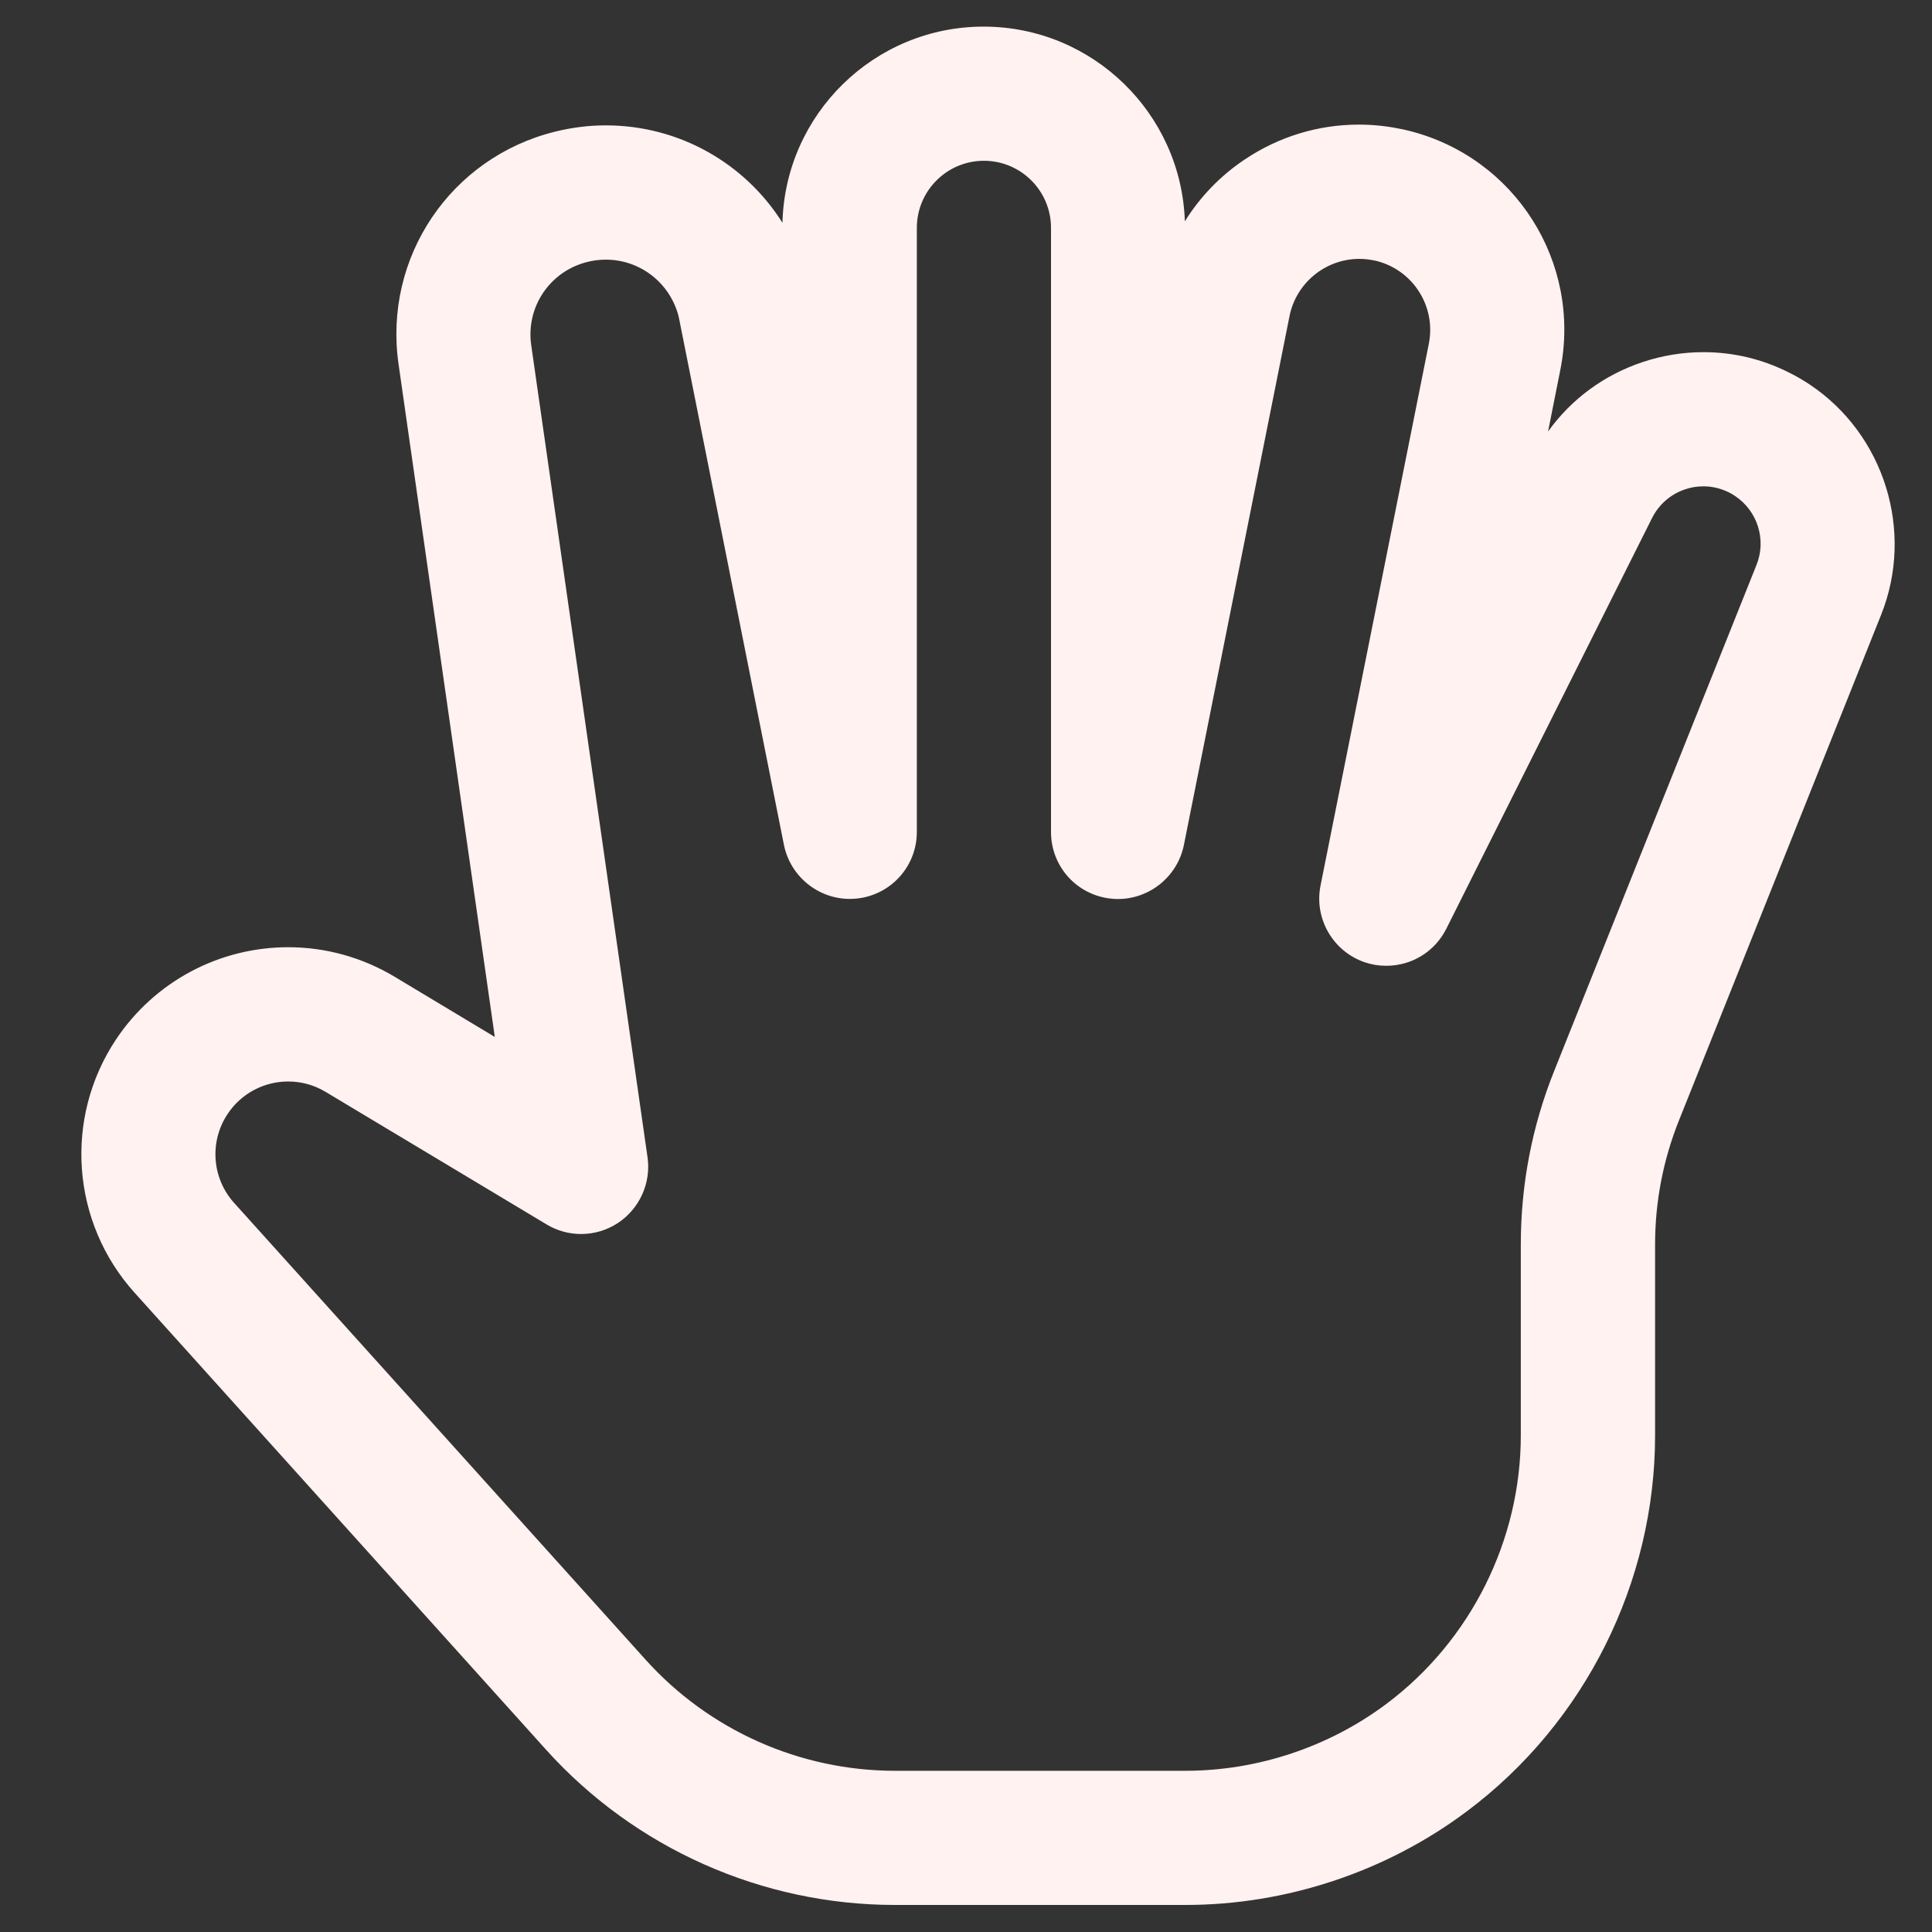 <svg width="18" height="18" viewBox="0 0 18 18" fill="none" xmlns="http://www.w3.org/2000/svg">
<rect x="0" y="0" width="18" height="18" fill="#333333" stroke="none"/>
<path d="M8.338 17.748C7.099 17.748 5.914 17.22 5.086 16.3L1.253 12.043C0.664 11.388 0.593 10.418 1.081 9.684C1.44 9.146 2.04 8.825 2.686 8.825C3.034 8.825 3.377 8.92 3.678 9.101L4.61 9.661L3.713 3.391C3.571 2.397 4.199 1.466 5.174 1.226C5.328 1.188 5.486 1.168 5.644 1.168C6.328 1.168 6.942 1.522 7.29 2.076C7.315 1.063 8.146 0.248 9.164 0.248C10.178 0.248 11.006 1.056 11.039 2.062C11.18 1.835 11.369 1.638 11.598 1.485C11.915 1.273 12.281 1.161 12.659 1.161C12.784 1.161 12.909 1.173 13.033 1.198C13.065 1.203 13.095 1.211 13.125 1.218C14.117 1.466 14.737 2.445 14.537 3.447L14.423 4.02C14.639 3.719 14.944 3.493 15.305 3.373C15.488 3.312 15.679 3.281 15.87 3.281C16.148 3.281 16.415 3.344 16.666 3.47C16.733 3.503 16.798 3.541 16.86 3.582C17.557 4.047 17.837 4.95 17.526 5.728L15.644 10.435C15.495 10.806 15.42 11.196 15.42 11.596V13.373C15.42 14.743 14.766 16.052 13.67 16.873C12.918 17.438 11.985 17.748 11.045 17.748H8.338V17.748ZM2.685 10.076C2.459 10.076 2.247 10.188 2.121 10.378C1.949 10.636 1.974 10.978 2.182 11.208L6.015 15.463C6.607 16.121 7.454 16.498 8.338 16.498H11.044C11.716 16.498 12.382 16.276 12.919 15.873C13.702 15.286 14.169 14.351 14.169 13.373V11.595C14.169 11.036 14.274 10.489 14.483 9.97L16.365 5.263C16.459 5.03 16.375 4.76 16.165 4.621C16.147 4.608 16.129 4.598 16.109 4.588C16.032 4.55 15.952 4.531 15.87 4.531C15.812 4.531 15.755 4.54 15.7 4.559C15.565 4.604 15.455 4.7 15.391 4.828L13.475 8.653C13.368 8.866 13.154 8.998 12.915 8.998C12.846 8.998 12.779 8.987 12.714 8.965C12.418 8.863 12.242 8.557 12.303 8.251L13.312 3.203C13.381 2.856 13.166 2.517 12.824 2.431L12.795 2.425C12.749 2.416 12.706 2.412 12.664 2.412C12.349 2.412 12.075 2.637 12.014 2.946L11.03 7.873C10.971 8.164 10.713 8.376 10.415 8.376C10.396 8.376 10.377 8.375 10.357 8.373C10.034 8.342 9.792 8.074 9.792 7.751V2.123C9.792 1.778 9.512 1.498 9.167 1.498C8.822 1.498 8.542 1.778 8.542 2.123V7.75C8.542 8.073 8.299 8.34 7.979 8.372C7.958 8.373 7.938 8.375 7.918 8.375C7.62 8.375 7.363 8.163 7.304 7.873L6.329 2.979L6.322 2.946C6.242 2.636 5.964 2.419 5.644 2.419C5.587 2.419 5.53 2.426 5.474 2.44C5.124 2.526 4.899 2.859 4.949 3.214L6.033 10.783C6.067 11.021 5.959 11.26 5.759 11.393C5.656 11.461 5.537 11.497 5.414 11.497C5.3 11.497 5.189 11.466 5.093 11.408L3.034 10.173C2.928 10.109 2.808 10.076 2.685 10.076Z" fill="#FFF2F1"/>
</svg>
